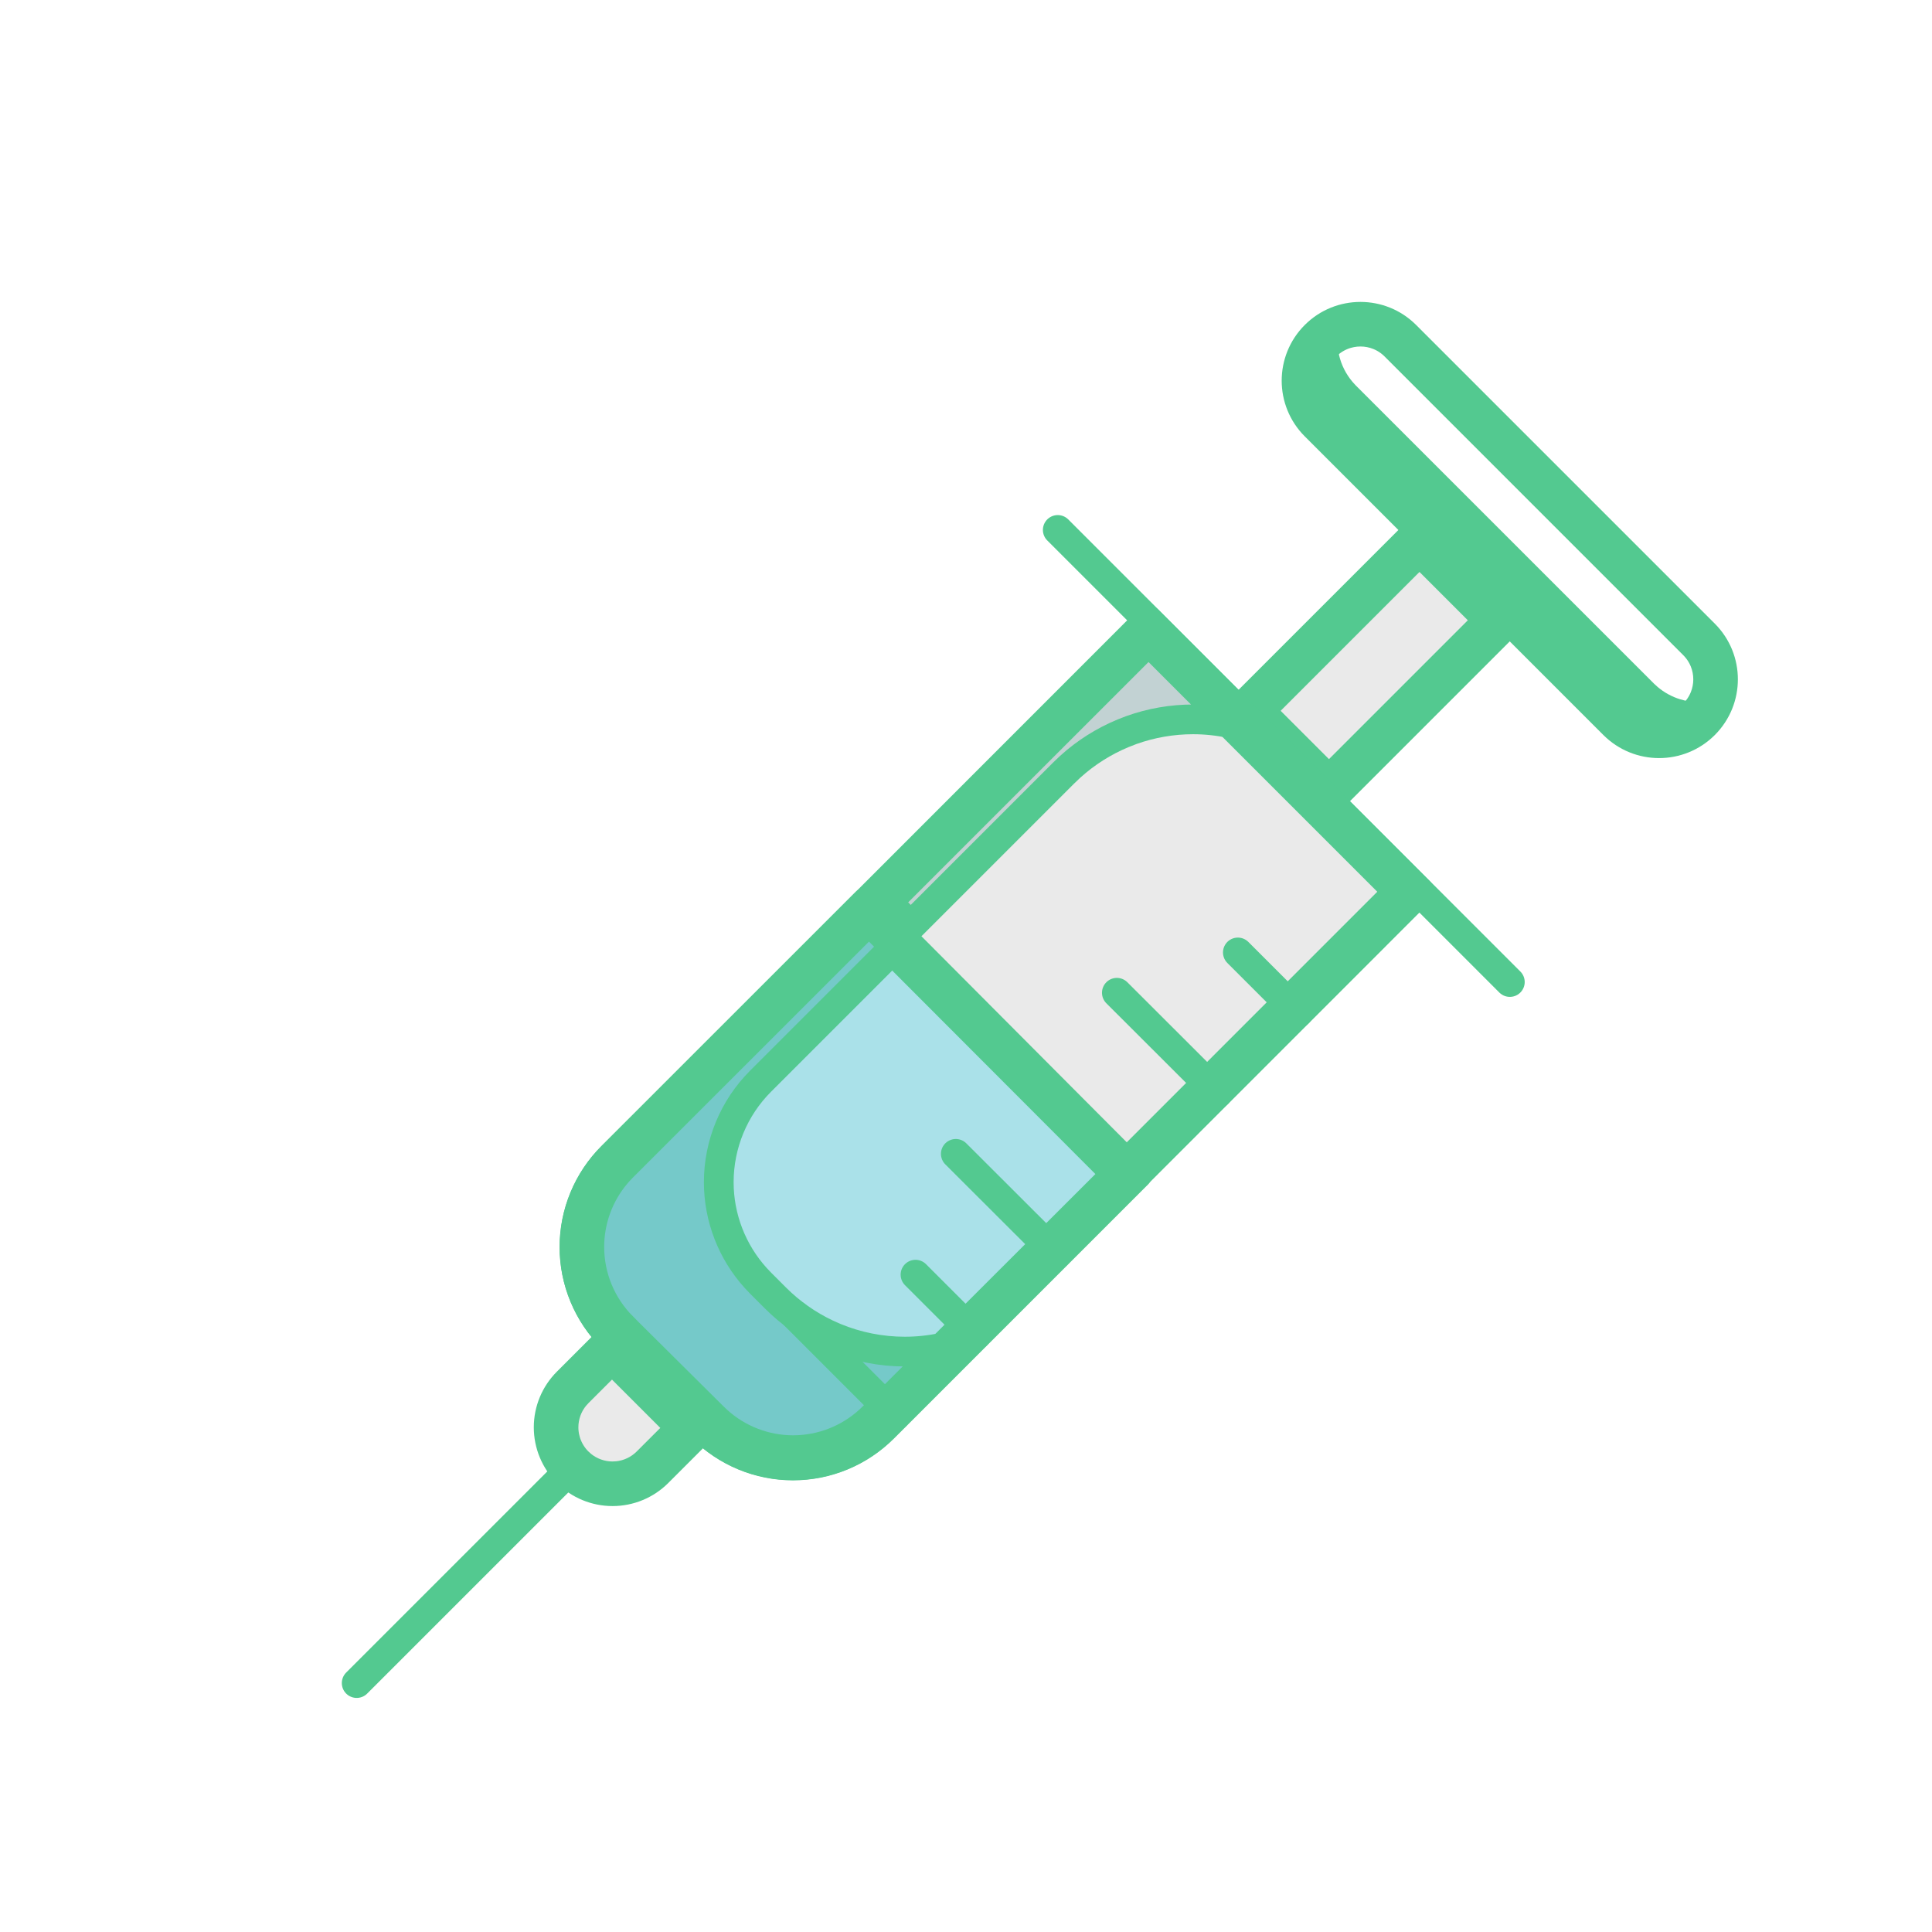 <svg width="65" height="65" viewBox="0 0 65 65" fill="none" xmlns="http://www.w3.org/2000/svg">
<path d="M56.985 24.023C56.341 24.667 55.296 24.666 54.652 24.022L44.604 13.974C43.96 13.329 43.96 12.286 44.604 11.641C45.248 10.997 46.293 10.996 46.937 11.64L56.985 21.689C57.63 22.333 57.63 23.378 56.985 24.023Z" stroke="#53C990"/>
<path d="M55.816 24.504C55.434 24.504 55.064 24.371 54.77 24.131L54.649 24.02L44.602 13.974C44.486 13.859 44.388 13.728 44.31 13.585L44.24 13.438C44.177 13.288 44.137 13.129 44.12 12.968L44.111 12.805C44.111 12.642 44.135 12.48 44.182 12.324L44.236 12.171C44.303 12.009 44.396 11.86 44.51 11.727C44.521 11.836 44.537 11.945 44.562 12.052C44.657 12.467 44.851 12.852 45.126 13.175L45.248 13.309L45.252 13.313L55.303 23.363L55.307 23.367L55.441 23.489C55.718 23.725 56.04 23.901 56.388 24.007L56.563 24.054C56.671 24.078 56.78 24.095 56.889 24.106C56.591 24.361 56.211 24.504 55.816 24.504Z" fill="#363354" stroke="#53C990"/>
<path d="M54.298 24.376C55.138 25.215 56.499 25.215 57.339 24.376C58.179 23.536 58.179 22.175 57.339 21.335L47.291 11.287C46.452 10.448 45.09 10.448 44.251 11.287C43.411 12.127 43.411 13.488 44.251 14.328L54.298 24.376Z" stroke="#53C990" stroke-linecap="round" stroke-linejoin="round"/>
<path d="M44.712 26.247L42.379 23.914L47.757 18.536L50.09 20.869L44.712 26.247Z" fill="#EAEAEA" stroke="#53C990"/>
<path d="M44.712 26.954L50.797 20.869L47.756 17.829L41.672 23.913L44.712 26.954Z" stroke="#53C990" stroke-linecap="round" stroke-linejoin="round"/>
<path d="M26.678 48.797C26.241 48.797 25.807 48.721 25.396 48.574L25.223 48.507C24.819 48.34 24.447 48.105 24.124 47.812L23.989 47.683L23.988 47.682L20.943 44.647C20.634 44.338 20.381 43.978 20.194 43.584L20.118 43.413C19.927 42.952 19.828 42.457 19.828 41.958C19.828 41.521 19.904 41.087 20.051 40.677L20.118 40.503C20.286 40.099 20.521 39.727 20.814 39.404L20.943 39.27L20.943 39.269L38.625 21.583L47.044 30.002L29.366 47.682L29.366 47.683C29.057 47.992 28.698 48.245 28.304 48.432L28.133 48.507C27.672 48.698 27.177 48.797 26.678 48.797Z" fill="#EAEAEA" stroke="#53C990"/>
<path d="M29.848 30.359L38.641 21.566L41.41 24.336C40.994 24.248 40.568 24.202 40.141 24.202C39.433 24.202 38.731 24.324 38.066 24.561L37.784 24.671C37.13 24.942 36.529 25.323 36.006 25.797L35.787 26.006L30.641 31.152L29.848 30.359Z" fill="#C2D2D3" stroke="#53C990"/>
<path d="M38.625 20.875L47.75 30L29.72 48.035C29.321 48.435 28.846 48.753 28.324 48.969C27.802 49.185 27.243 49.297 26.677 49.297C26.112 49.297 25.553 49.185 25.031 48.969C24.509 48.753 24.034 48.435 23.635 48.035L20.59 45.001C20.19 44.601 19.873 44.127 19.657 43.605C19.44 43.083 19.329 42.523 19.329 41.958C19.329 41.393 19.44 40.833 19.657 40.311C19.873 39.789 20.19 39.315 20.59 38.916L38.625 20.875Z" stroke="#53C990" stroke-linecap="round" stroke-linejoin="round"/>
<path d="M26.678 48.797C26.241 48.797 25.808 48.721 25.398 48.574L25.223 48.507C24.819 48.34 24.448 48.104 24.125 47.812L23.989 47.683L23.988 47.682L20.944 44.648L20.944 44.647C20.635 44.338 20.382 43.978 20.195 43.584L20.119 43.413C19.928 42.952 19.829 42.457 19.829 41.958C19.829 41.459 19.928 40.964 20.119 40.503C20.287 40.099 20.521 39.727 20.814 39.404L20.944 39.27L20.944 39.269L29.141 31.068L37.56 39.5L29.367 47.682L29.367 47.683C29.058 47.992 28.699 48.245 28.305 48.432L28.134 48.507C27.672 48.698 27.177 48.797 26.678 48.797Z" fill="#AAE1E9" stroke="#53C990"/>
<path d="M12 56.625L19.07 49.555" stroke="#53C990" stroke-linecap="round" stroke-linejoin="round"/>
<path d="M20.609 49.67C20.227 49.67 19.857 49.537 19.564 49.297L19.442 49.187C19.133 48.877 18.959 48.458 18.959 48.02C18.959 47.638 19.092 47.268 19.333 46.975L19.442 46.855L20.59 45.708L22.922 48.041L21.775 49.187C21.505 49.457 21.149 49.625 20.771 49.662L20.609 49.67Z" fill="#EAEAEA" stroke="#53C990"/>
<path d="M20.589 45.001L23.629 48.041L22.129 49.541C21.726 49.944 21.179 50.17 20.609 50.17C20.039 50.17 19.492 49.944 19.089 49.541C18.686 49.137 18.459 48.591 18.459 48.02C18.459 47.45 18.686 46.904 19.089 46.501L20.589 45.001Z" stroke="#53C990" stroke-linecap="round" stroke-linejoin="round"/>
<path d="M32.836 44.92L30.801 42.885" stroke="#53C990" stroke-linecap="round" stroke-linejoin="round"/>
<path d="M35.547 42.205L32.157 38.82" stroke="#53C990" stroke-linecap="round" stroke-linejoin="round"/>
<path d="M38.254 39.496L36.219 37.466" stroke="#53C990" stroke-linecap="round" stroke-linejoin="round"/>
<path d="M40.965 36.785L37.575 33.4" stroke="#53C990" stroke-linecap="round" stroke-linejoin="round"/>
<path d="M43.676 34.074L41.646 32.044" stroke="#53C990" stroke-linecap="round" stroke-linejoin="round"/>
<path d="M26.684 48.789C25.738 48.789 24.83 48.437 24.132 47.806L23.995 47.676L23.994 47.675L20.944 44.647L20.944 44.645C20.59 44.292 20.309 43.872 20.117 43.41C19.925 42.948 19.827 42.452 19.827 41.952C19.827 41.514 19.902 41.08 20.05 40.669L20.117 40.494C20.285 40.09 20.522 39.718 20.815 39.395L20.944 39.259L20.945 39.259L29.236 30.972L30.114 31.85L25.588 36.376C24.688 37.277 24.182 38.499 24.182 39.773C24.182 40.966 24.627 42.114 25.424 42.995L25.588 43.168L26.088 43.668C26.588 44.169 27.17 44.579 27.809 44.881L28.085 45.004C28.832 45.313 29.633 45.473 30.441 45.473C30.869 45.473 31.294 45.428 31.71 45.34L29.373 47.676C28.704 48.344 27.812 48.738 26.872 48.784L26.684 48.789Z" fill="#75C9C9" stroke="#53C990"/>
<path d="M20.591 38.905L29.001 30.5L29.151 30.35L38.266 39.5L34.436 43.33L29.721 48.045C28.913 48.852 27.819 49.305 26.678 49.305C25.537 49.305 24.443 48.852 23.636 48.045L20.591 45C20.19 44.6 19.872 44.126 19.655 43.603C19.438 43.08 19.326 42.519 19.326 41.953C19.326 41.387 19.438 40.826 19.655 40.303C19.872 39.78 20.19 39.305 20.591 38.905Z" stroke="#53C990" stroke-linecap="round" stroke-linejoin="round"/>
<path d="M30.125 47.629L26.735 44.239" stroke="#53C990" stroke-linecap="round" stroke-linejoin="round"/>
<path d="M50.797 33.039L35.587 17.829" stroke="#53C990" stroke-linecap="round" stroke-linejoin="round"/>
</svg>
